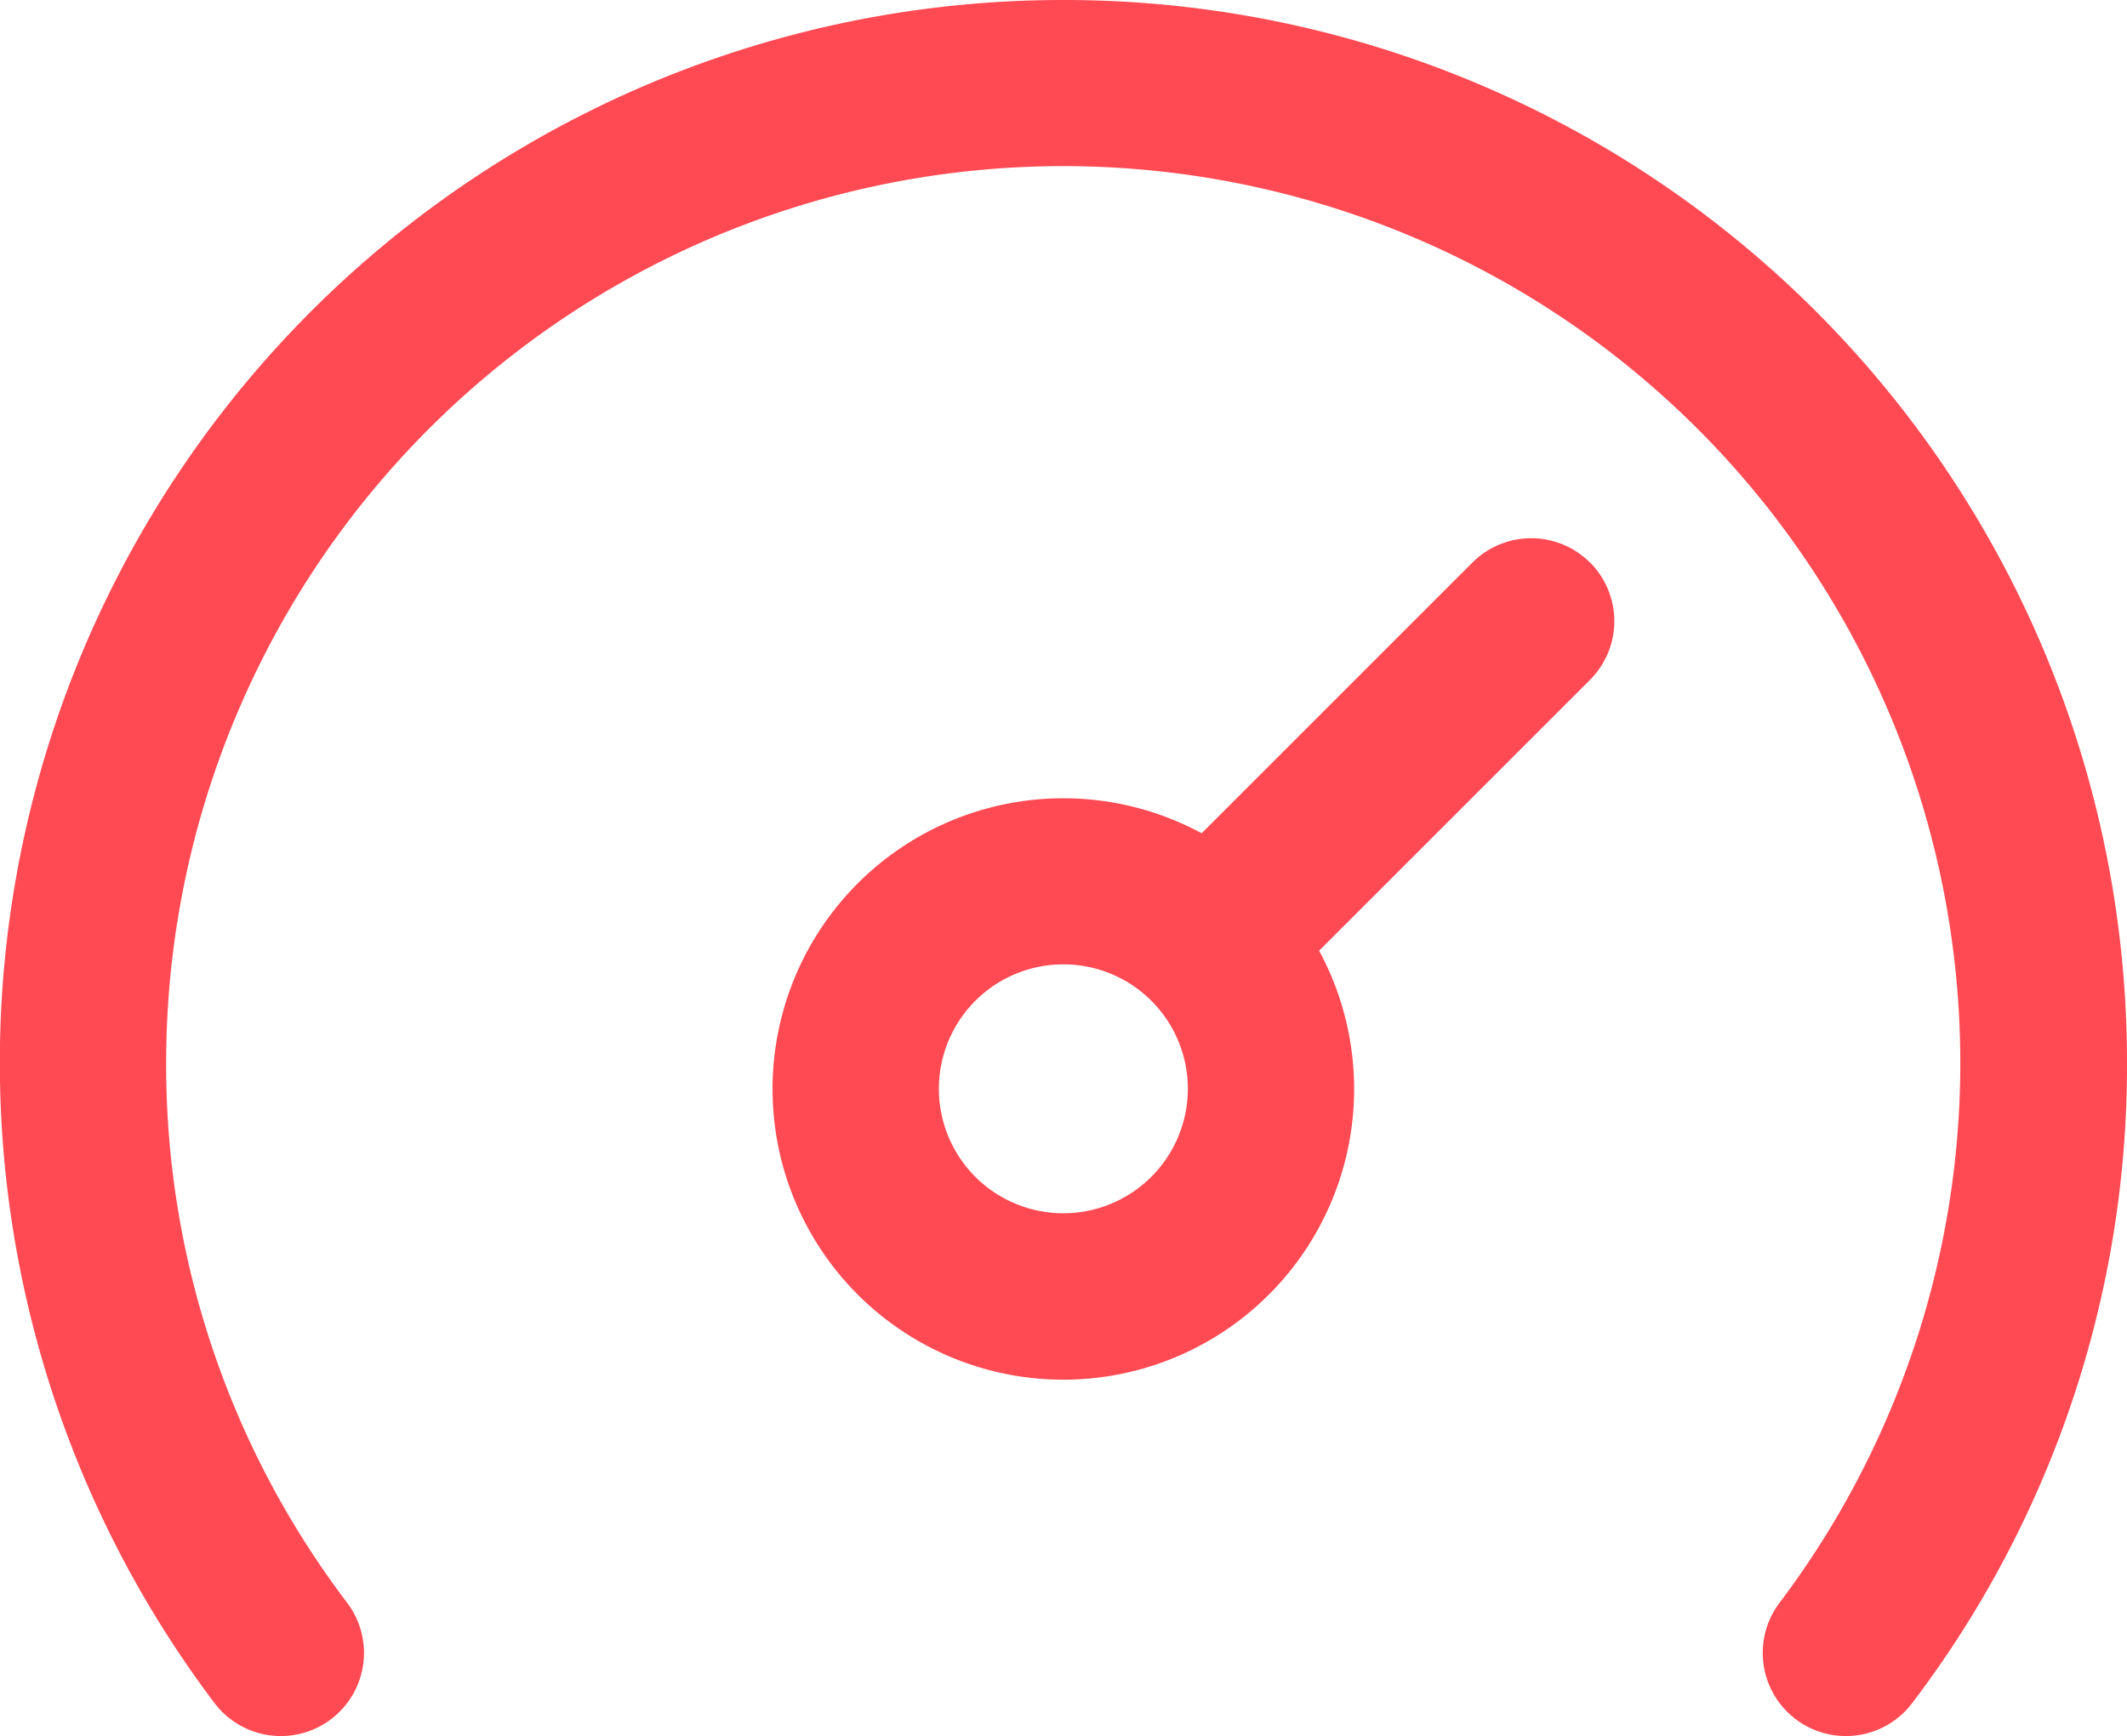 <svg xmlns="http://www.w3.org/2000/svg" width="16.026" height="13.084" viewBox="0 0 16.026 13.084"><defs><style>.a{fill:#ff4a53;}</style></defs><path class="a" d="M16.026,8.009a7.937,7.937,0,0,1-1.618,4.826.626.626,0,0,1-1-.755A6.759,6.759,0,1,0,1.252,8.009,6.7,6.7,0,0,0,2.616,12.08a.626.626,0,0,1-1,.755A8.009,8.009,0,0,1,8.013,0,8.007,8.007,0,0,1,16.026,8.009Zm-4.046-3.77a.626.626,0,0,1,0,.885L9.939,7.165a2.191,2.191,0,1,1-.885-.885l2.041-2.041A.626.626,0,0,1,11.979,4.239ZM8.95,8.206a.938.938,0,1,0-.938.938A.939.939,0,0,0,8.95,8.206Zm0,0"/></svg>